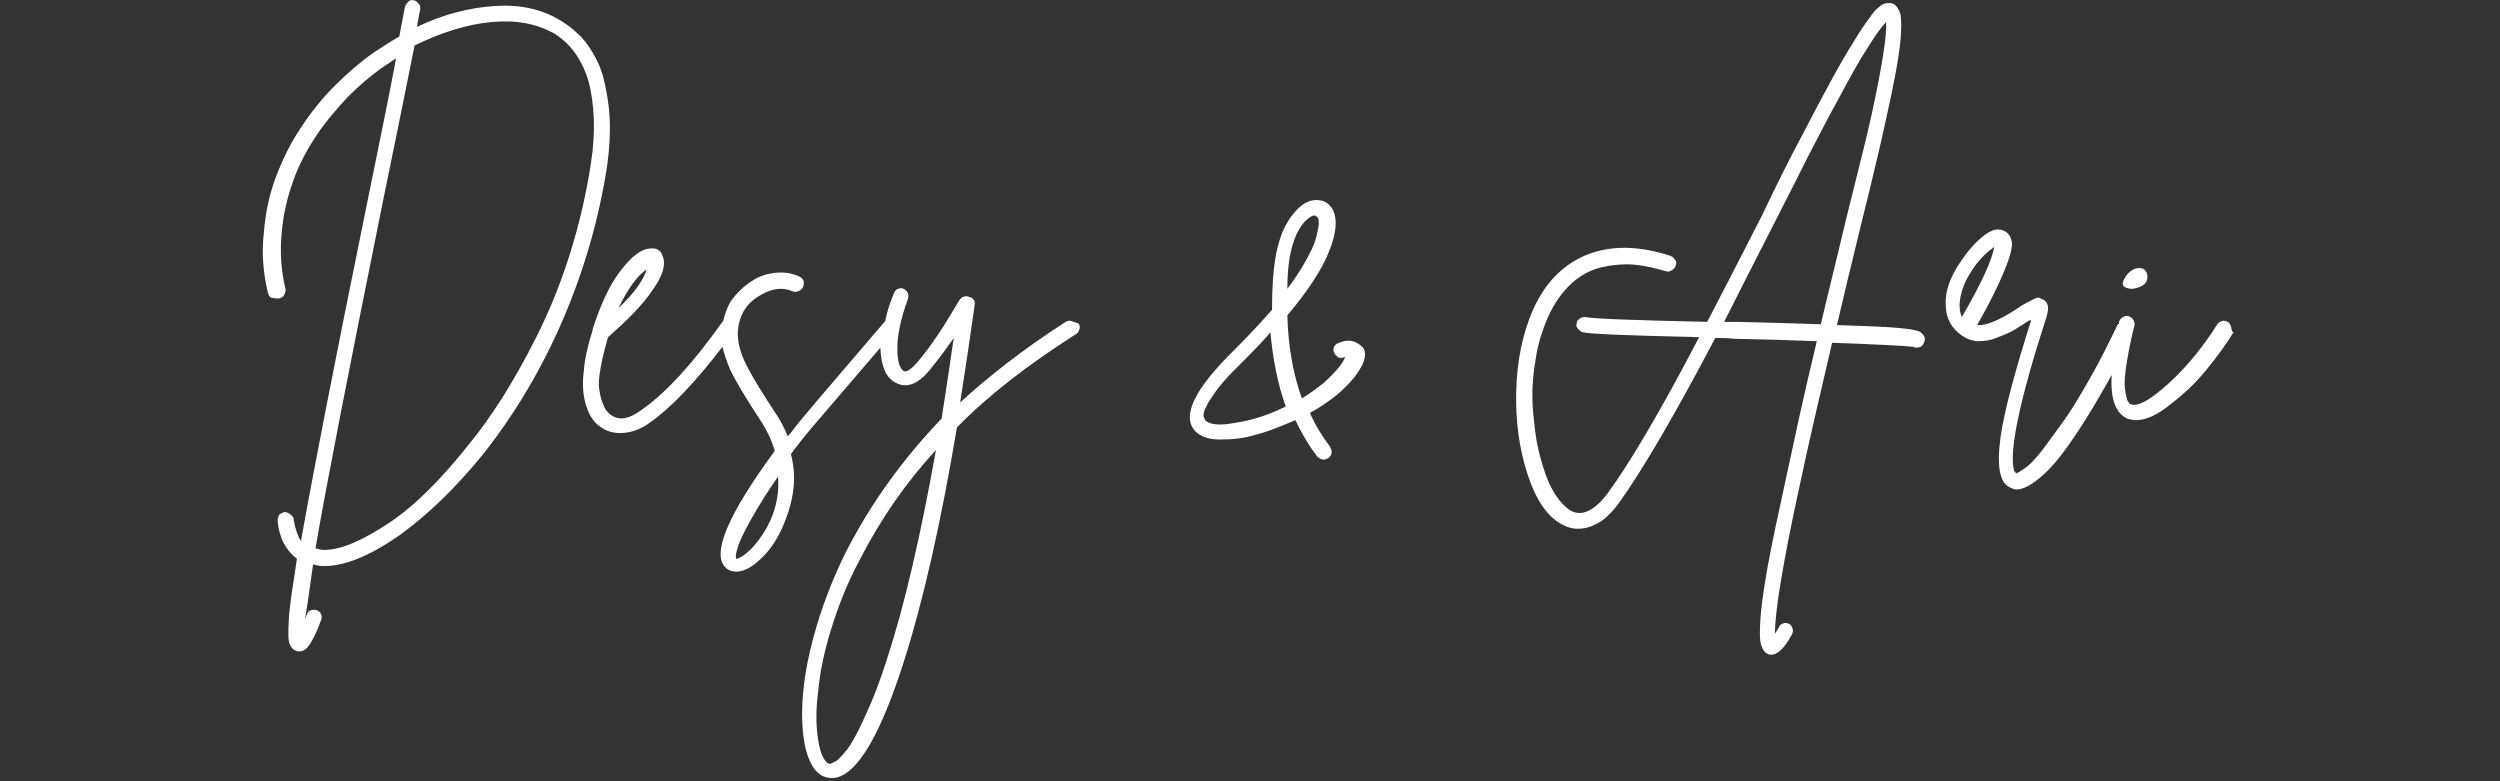 <svg width="352" height="110" viewBox="0 0 352 110" fill="none" xmlns="http://www.w3.org/2000/svg">
<rect x="0" y="0" width="352" height="110" fill="#333333" stroke="none"/>
<path d="M85.833 16.497C85.72 14.455 85.379 12.753 85.039 11.278C84.699 9.803 84.131 8.554 83.451 7.42C82.77 6.285 82.089 5.377 81.295 4.697C80.614 4.016 79.82 3.448 78.912 2.881C76.302 1.293 73.239 0.612 69.721 0.839C66.204 1.066 62.459 1.973 58.715 3.789C58.828 2.881 59.055 1.973 59.169 1.293C59.169 0.952 59.169 0.725 58.942 0.498C58.715 0.271 58.488 0.045 58.261 0.045C57.921 -0.069 57.694 0.045 57.467 0.271C57.24 0.498 57.126 0.725 57.013 0.952C56.786 2.087 56.559 3.448 56.219 5.15C54.971 5.831 53.836 6.626 52.588 7.42C50.659 8.781 48.843 10.37 47.141 12.072C45.439 13.774 43.851 15.703 42.376 17.972C40.901 20.128 39.766 22.511 38.858 24.894C37.951 27.276 37.383 29.886 37.156 32.723C36.816 35.559 37.043 38.396 37.724 41.233C37.837 41.573 37.951 41.8 38.178 41.913C38.745 42.027 38.972 42.027 39.312 42.027C39.653 41.913 39.88 41.8 39.993 41.573C40.106 41.346 40.22 41.006 40.22 40.779C39.539 38.056 39.426 35.446 39.653 32.836C39.88 30.227 40.447 27.844 41.241 25.574C42.035 23.305 43.17 21.149 44.532 19.107C45.893 17.064 47.482 15.249 48.957 13.66C50.545 12.072 52.247 10.597 54.063 9.349C54.63 9.008 55.197 8.554 55.765 8.214C55.084 11.958 53.722 18.653 51.68 28.638C47.028 51.445 43.964 67.216 42.376 76.18C41.922 75.499 41.582 74.478 41.355 73.23C41.355 73.117 41.355 72.89 41.241 72.776C41.128 72.663 41.014 72.549 40.901 72.436C40.787 72.322 40.674 72.322 40.56 72.209C40.447 72.209 40.333 72.095 40.106 72.095C39.88 72.095 39.766 72.209 39.539 72.322C39.312 72.436 39.199 72.549 39.199 72.776C39.085 73.003 39.085 73.117 39.085 73.344C39.312 75.84 40.333 77.542 41.809 78.677C41.241 82.421 40.787 85.144 40.674 87.073C40.56 89.002 40.56 90.25 40.787 90.704C41.014 91.158 41.241 91.498 41.695 91.612C41.809 91.725 42.035 91.725 42.149 91.725C42.716 91.725 43.17 91.385 43.624 90.704C44.078 90.023 44.645 88.888 45.212 87.3C45.326 87.073 45.326 86.733 45.212 86.506C45.099 86.165 44.872 86.052 44.645 85.938C44.418 85.825 44.078 85.825 43.737 85.938C43.397 86.052 43.284 86.279 43.17 86.619C43.057 86.846 43.057 86.96 42.943 87.186C43.284 85.257 43.624 82.761 44.078 79.471C44.532 79.584 44.986 79.698 45.553 79.698H45.666C48.617 79.698 52.134 78.223 56.219 75.386C60.303 72.436 64.275 68.578 68.133 63.812C72.671 58.026 76.416 51.672 79.366 44.75C82.316 37.829 84.358 30.68 85.493 23.305C85.833 20.809 85.947 18.54 85.833 16.497ZM83.224 22.851C82.543 27.39 81.522 31.701 80.16 36.013C78.798 40.325 77.21 44.069 75.508 47.473C73.806 50.877 72.217 53.6 70.742 55.983C69.267 58.253 67.792 60.408 66.204 62.337C62.346 67.216 58.602 71.074 54.857 73.57C51.113 76.067 48.049 77.428 45.666 77.428H45.553C45.212 77.428 44.759 77.315 44.418 77.201C45.893 68.578 49.07 52.352 53.836 28.751C56.105 17.745 57.58 10.37 58.374 6.399C62.119 4.583 65.636 3.448 69.154 3.108C72.671 2.768 75.508 3.335 78.004 4.697C80.387 6.172 81.975 8.441 82.883 11.505C83.677 14.568 83.904 18.426 83.224 22.851Z" fill="white"/>
<path d="M150.849 45.204C150.509 45.09 150.282 45.204 150.055 45.317C144.041 49.175 139.162 53.033 135.191 56.664C135.872 52.352 136.553 47.814 137.233 42.935C137.347 42.367 137.006 41.913 136.439 41.8C135.872 41.573 135.418 41.8 135.078 42.254C133.035 45.771 131.106 48.721 129.177 50.991C128.27 52.012 127.589 52.466 127.248 52.239C126.681 51.898 126.341 50.877 126.341 49.062C126.341 47.246 126.794 44.977 127.816 42.14C127.929 41.8 127.929 41.573 127.816 41.233C127.702 41.006 127.475 40.779 127.248 40.665C127.021 40.552 126.681 40.552 126.454 40.665C126.114 40.779 126 41.006 125.887 41.233C125.319 42.594 124.866 43.956 124.639 45.204C117.263 53.827 112.952 58.82 111.93 60.181C111.59 60.635 111.25 61.089 110.909 61.43C110.455 60.295 109.888 59.16 109.094 58.026C107.392 55.416 106.03 53.26 105.122 51.445C104.215 49.743 103.874 48.154 103.874 46.906C103.988 44.523 105.009 42.708 107.051 41.573C108.753 40.552 110.228 40.438 111.59 41.006C111.817 41.119 112.157 41.119 112.384 41.006C112.725 40.892 112.838 40.779 113.065 40.438C113.179 40.211 113.179 39.871 113.179 39.644C113.065 39.304 112.952 39.19 112.611 38.963C111.59 38.509 110.569 38.282 109.321 38.396C108.073 38.509 106.938 38.85 105.917 39.531C104.669 40.325 103.647 41.346 102.853 42.481C102.399 43.275 102.059 44.183 101.832 45.204L101.718 45.317C97.52 51.218 93.776 55.302 90.372 57.685C88.556 59.047 87.081 59.274 85.947 58.366C85.72 58.252 85.606 58.026 85.379 57.799C85.153 57.572 85.039 57.118 84.812 56.664C84.585 56.097 84.472 55.416 84.358 54.735C84.245 54.054 84.358 52.92 84.585 51.672C84.812 50.423 85.153 49.062 85.606 47.473C88.329 45.09 90.485 42.935 91.847 40.892C93.322 38.85 93.776 37.261 93.322 36.127C93.095 35.332 92.528 34.879 91.62 34.992C90.372 34.992 89.01 36.013 87.422 38.056C85.833 40.098 84.585 42.821 83.451 46.339V46.452C82.77 48.608 82.316 50.537 82.202 52.239C81.975 53.941 82.089 55.302 82.316 56.324C82.543 57.345 82.883 58.139 83.224 58.706C83.564 59.274 84.018 59.728 84.472 60.068C85.266 60.635 86.174 60.976 87.308 60.976C88.67 60.976 90.145 60.522 91.507 59.501C94.57 57.345 97.974 53.714 101.718 48.835C101.945 49.743 102.286 50.764 102.74 51.898C103.647 53.827 105.122 56.21 107.051 59.16C107.959 60.522 108.64 61.997 109.094 63.472C102.513 72.436 100.13 77.996 102.172 79.924C102.513 80.265 103.08 80.492 103.647 80.492C104.555 80.492 105.576 80.038 106.598 79.13C107.732 78.222 108.753 76.974 109.548 75.499C110.342 74.024 111.023 72.322 111.477 70.28C111.93 68.237 111.93 66.082 111.363 63.926C111.93 63.132 112.611 62.337 113.292 61.43C114.313 60.181 117.831 56.097 123.958 48.948V49.062C124.071 51.558 124.752 53.147 126 53.827C127.589 54.735 129.177 54.168 130.879 52.125C131.9 50.877 133.035 49.402 134.283 47.587C133.716 51.558 133.149 55.302 132.581 58.933C127.362 64.38 122.823 70.507 119.192 77.542C117.15 81.626 115.561 85.825 114.427 90.136C113.292 94.448 112.838 98.306 112.952 101.483C113.065 104.66 113.632 106.929 114.767 108.405C115.448 109.199 116.242 109.539 117.036 109.539C117.377 109.539 117.604 109.539 117.944 109.426C120.894 108.631 124.071 103.185 127.248 93.2C129.972 84.69 132.468 73.684 134.737 60.181C139.049 55.756 144.609 51.445 151.53 47.019C151.757 46.906 151.87 46.679 151.984 46.339C152.097 45.998 151.984 45.771 151.87 45.544C151.417 45.431 151.19 45.317 150.849 45.204ZM91.053 37.942C90.599 39.417 89.351 41.233 87.081 43.389C88.443 40.552 89.805 38.736 91.053 37.942ZM107.278 75.386C106.598 76.407 105.917 77.201 105.236 77.769C104.555 78.336 103.988 78.676 103.647 78.676C103.534 78.336 103.647 77.769 103.874 77.088C104.101 76.294 104.669 75.046 105.69 73.23C106.711 71.415 107.959 69.372 109.548 67.103C109.775 70.053 108.98 72.89 107.278 75.386ZM124.866 92.86C124.071 95.356 123.277 97.512 122.483 99.327C121.689 101.143 121.008 102.618 120.44 103.639C119.873 104.66 119.419 105.454 118.852 106.022C118.285 106.703 117.944 107.043 117.717 107.156C117.49 107.27 117.263 107.383 117.036 107.497C116.809 107.61 116.469 107.497 116.242 107.156C115.675 106.476 115.334 105.341 115.107 103.525C114.881 101.71 114.881 99.668 115.221 97.171C115.448 94.675 116.015 91.838 117.036 88.548C118.058 85.257 119.306 82.08 121.008 78.903C123.958 73.117 127.589 67.897 131.787 63.358C129.631 75.386 127.362 85.257 124.866 92.86Z" fill="white"/>
<path d="M188.52 48.268C188.18 48.381 187.953 48.608 187.839 48.835C187.726 49.062 187.726 49.402 187.839 49.629C187.953 49.97 188.18 50.083 188.407 50.31C188.633 50.423 188.974 50.423 189.201 50.31C189.314 50.31 189.428 50.31 189.428 50.197C189.087 51.218 187.953 52.466 186.364 53.941C185.456 54.622 184.435 55.416 183.301 56.097C182.052 52.579 181.372 48.721 181.258 44.41C184.208 40.892 186.137 37.942 187.158 35.333C188.18 32.836 188.293 30.907 187.726 29.659C187.158 28.524 186.251 28.071 185.003 28.184C183.868 28.298 182.847 29.092 181.826 30.453C180.804 31.815 180.124 33.517 179.67 35.786C179.216 38.283 179.102 40.892 179.102 43.615C177.514 45.431 175.812 47.246 173.883 49.175C168.21 54.735 166.281 58.593 168.323 60.749C169.004 61.43 170.139 61.884 171.727 61.884C173.316 61.884 175.018 61.77 176.833 61.203C178.648 60.749 180.464 59.955 182.393 59.16C183.301 61.089 184.322 62.791 185.456 64.266C185.683 64.493 186.024 64.72 186.364 64.72C186.591 64.72 186.818 64.607 187.045 64.493C187.272 64.266 187.499 64.039 187.499 63.699C187.499 63.359 187.385 63.132 187.272 62.905C186.251 61.543 185.229 59.955 184.435 58.139C185.91 57.345 187.158 56.437 188.18 55.643C189.768 54.281 190.903 53.033 191.584 51.785C192.264 50.65 192.378 49.629 191.924 48.948C190.903 47.927 189.882 47.7 188.52 48.268ZM181.599 36.127C181.939 34.425 182.393 33.063 183.074 32.042C183.754 31.021 184.435 30.453 185.003 30.34H185.116C185.229 30.34 185.343 30.453 185.456 30.567C185.683 30.68 185.683 31.134 185.683 31.702C185.57 32.269 185.456 32.95 185.229 33.744C185.003 34.538 184.549 35.446 183.868 36.694C183.187 37.942 182.279 39.304 181.258 40.665C181.258 39.077 181.372 37.488 181.599 36.127ZM174.11 59.501C171.84 59.955 170.365 59.841 169.685 59.16C169.571 58.933 169.571 58.82 169.458 58.593C169.458 58.366 169.458 58.026 169.685 57.572C169.912 57.118 170.139 56.551 170.592 55.983C170.933 55.416 171.5 54.622 172.294 53.714C173.089 52.806 173.996 51.898 175.018 50.877C176.379 49.516 177.741 48.154 178.875 46.793C179.216 50.537 179.897 54.054 181.031 57.231C178.762 58.366 176.379 59.16 174.11 59.501Z" fill="white"/>
<path d="M258.642 45.771C259.437 42.367 260.571 37.602 262.046 31.588C263.975 23.872 265.11 18.88 265.564 16.724C266.698 11.732 267.379 7.987 267.606 5.491C267.72 4.016 267.72 2.995 267.606 2.087C267.379 1.293 267.039 0.725 266.471 0.498C266.018 0.385 265.564 0.385 265.11 0.612C264.656 0.839 263.975 1.406 263.294 2.427C262.614 3.335 261.819 4.47 261.025 5.831C260.231 7.079 259.096 9.008 257.735 11.505C256.373 14.001 255.011 16.61 253.536 19.447C252.061 22.17 250.246 25.801 248.09 30.34C244.686 37.034 242.076 42.027 240.374 45.317C229.822 45.09 224.035 44.864 223.241 44.637C223.014 44.637 222.673 44.637 222.447 44.864C222.22 44.977 221.993 45.204 221.993 45.544C221.879 45.885 221.993 46.112 222.22 46.339C222.447 46.566 222.674 46.792 222.9 46.792C223.808 47.019 229.255 47.246 239.24 47.473C233.793 57.912 229.481 65.174 226.418 69.372C224.489 71.982 222.674 72.776 221.085 71.868C220.404 71.415 219.723 70.734 219.043 69.713C218.362 68.691 217.794 67.443 217.341 65.968C216.887 64.493 216.433 62.905 216.206 61.089C215.979 59.274 215.752 57.458 215.752 55.643C215.752 53.827 215.979 51.898 216.319 49.969C216.66 48.041 217.227 46.339 217.908 44.75C218.816 42.708 219.95 41.119 221.312 39.871C222.673 38.623 224.149 37.942 225.624 37.602C227.212 37.261 228.687 37.148 230.049 37.261C231.524 37.375 232.885 37.715 234.474 38.169C234.814 38.282 235.041 38.282 235.382 38.056C235.609 37.942 235.836 37.715 235.949 37.375C236.062 37.034 236.062 36.807 235.836 36.581C235.722 36.354 235.495 36.127 235.155 36.013C230.616 34.538 226.758 34.538 223.354 35.9C220.064 37.261 217.454 39.871 215.752 43.842C214.39 47.019 213.596 50.764 213.483 55.075C213.369 59.387 213.937 63.245 215.071 66.763C216.206 70.28 217.794 72.663 219.837 73.797C220.291 74.024 220.745 74.251 221.312 74.365C221.766 74.478 222.447 74.478 223.127 74.365C223.808 74.251 224.602 73.911 225.51 73.344C226.304 72.776 227.212 71.868 228.006 70.734C231.183 66.309 235.722 58.593 241.509 47.587C242.417 47.587 243.324 47.587 244.119 47.7C249.338 47.814 253.196 47.927 255.806 48.041C253.99 55.529 252.629 61.997 251.494 67.216C250.359 72.436 249.451 76.634 248.884 79.811C248.317 82.988 247.976 85.484 247.863 87.186C247.75 89.002 247.749 90.136 247.976 90.817C248.203 91.498 248.43 91.838 248.884 92.066C249.111 92.179 249.225 92.179 249.451 92.179C250.246 92.179 251.267 91.271 252.288 89.342C252.402 89.115 252.515 88.775 252.402 88.548C252.288 88.208 252.175 87.981 251.948 87.867C251.721 87.754 251.38 87.64 251.153 87.754C250.813 87.867 250.586 87.981 250.473 88.321C250.246 88.662 250.132 88.888 249.905 89.229C249.905 86.165 251.04 79.13 253.423 68.238C254.557 62.791 256.146 56.097 257.961 48.268C264.769 48.495 268.627 48.721 269.422 48.835C269.535 48.948 269.762 48.948 269.875 48.948C270.216 48.948 270.556 48.835 270.783 48.495C270.897 48.268 271.01 48.041 271.01 47.7C271.01 47.36 270.783 47.133 270.556 46.906C270.102 46.225 266.131 45.998 258.642 45.771ZM256.373 45.658C253.309 45.544 249.225 45.431 244.232 45.317C244.005 45.317 243.778 45.317 243.438 45.317C243.097 45.317 242.87 45.317 242.757 45.317C244.346 42.14 246.728 37.488 249.905 31.248C251.948 27.276 253.423 24.326 254.557 22.057C255.692 19.901 257.054 17.178 258.756 14.114C260.458 10.937 261.819 8.441 262.954 6.739C264.089 4.924 264.883 3.789 265.564 3.108C265.677 5.037 264.996 9.349 263.521 16.157C263.067 18.312 261.819 23.305 259.89 31.021C258.642 36.354 257.394 41.233 256.373 45.658Z" fill="white"/>
<path d="M300.057 40.665C300.511 40.665 300.965 40.552 301.419 40.325C302.213 39.985 302.44 39.417 302.326 38.623C302.1 37.829 301.532 37.602 300.625 37.829C300.057 38.056 299.49 38.51 299.149 39.19C298.582 40.098 298.923 40.552 300.057 40.665Z" fill="white"/>
<path d="M314.127 45.998C314.014 45.658 313.9 45.431 313.673 45.317C313.446 45.204 313.106 45.09 312.879 45.204C312.538 45.317 312.312 45.431 312.198 45.658C310.269 48.721 308 51.558 305.39 53.941C302.78 56.324 300.965 57.345 299.944 56.891C299.83 56.891 299.83 56.778 299.717 56.664C299.603 56.551 299.49 56.324 299.376 55.756C299.263 55.302 299.15 54.622 299.15 53.941C299.15 53.26 299.263 52.125 299.49 50.764C299.717 49.402 300.057 47.7 300.511 45.885C300.625 45.658 300.511 45.317 300.398 45.09C300.284 44.864 300.057 44.637 299.717 44.523C299.376 44.41 299.15 44.523 298.923 44.637C298.696 44.75 298.469 44.977 298.355 45.317C298.355 45.431 298.355 45.431 298.355 45.544C298.242 45.658 298.242 45.658 298.128 45.771C296.88 48.381 295.632 50.877 294.27 53.26C292.909 55.643 291.774 57.572 290.64 59.16C289.505 60.749 288.484 62.11 287.576 63.358C286.668 64.493 285.874 65.401 285.193 65.855C284.512 66.309 284.059 66.649 283.832 66.649C283.832 66.536 283.718 66.422 283.605 66.309C282.81 63.812 284.285 56.551 288.143 44.637C288.484 43.502 288.484 42.708 287.803 42.254C287.576 42.14 287.349 42.027 287.122 41.913C286.895 41.913 286.668 41.913 286.328 42.14C285.987 42.254 285.761 42.481 285.42 42.594C285.193 42.708 284.739 42.935 284.285 43.275C281.562 45.09 279.633 45.885 278.385 45.771C280.201 42.594 281.449 39.984 282.243 38.056C283.037 36.127 283.378 34.765 283.264 34.084C283.151 33.404 282.81 32.836 282.357 32.609C281.449 32.042 280.428 32.269 279.179 33.29C277.931 34.311 276.91 35.559 276.002 36.921C274.527 39.077 273.847 41.119 273.96 42.935C273.96 44.75 274.754 46.225 276.229 47.246C276.91 47.7 277.704 48.041 278.612 48.041C279.406 48.041 280.314 47.927 281.335 47.473C282.243 47.133 283.037 46.792 283.605 46.452C284.172 46.112 284.853 45.658 285.761 45.09H285.874C285.874 45.09 285.874 45.09 285.987 45.09C283.718 52.239 282.243 57.685 281.676 61.543C281.108 65.741 281.562 68.124 283.151 68.691C283.378 68.805 283.605 68.918 283.945 68.918C284.966 68.918 286.328 68.124 287.916 66.649C289.505 65.174 290.98 63.132 292.568 60.749C294.157 58.366 295.519 55.983 296.88 53.6C296.994 53.373 297.107 53.147 297.334 52.806C297.107 56.21 297.901 58.139 299.49 58.933C299.83 59.047 300.284 59.16 300.738 59.16C302.1 59.16 303.688 58.48 305.504 57.004C307.433 55.529 309.135 53.941 310.61 52.125C312.085 50.31 313.446 48.495 314.467 46.792C314.127 46.566 314.24 46.339 314.127 45.998ZM276.116 41.46C276.343 40.438 276.797 39.417 277.364 38.51C277.931 37.602 278.612 36.694 279.179 36.127C279.747 35.559 280.314 35.105 280.768 34.765C280.541 36.467 279.066 39.758 276.229 44.637C275.889 43.842 275.775 42.821 276.116 41.46Z" fill="white"/>
</svg>

